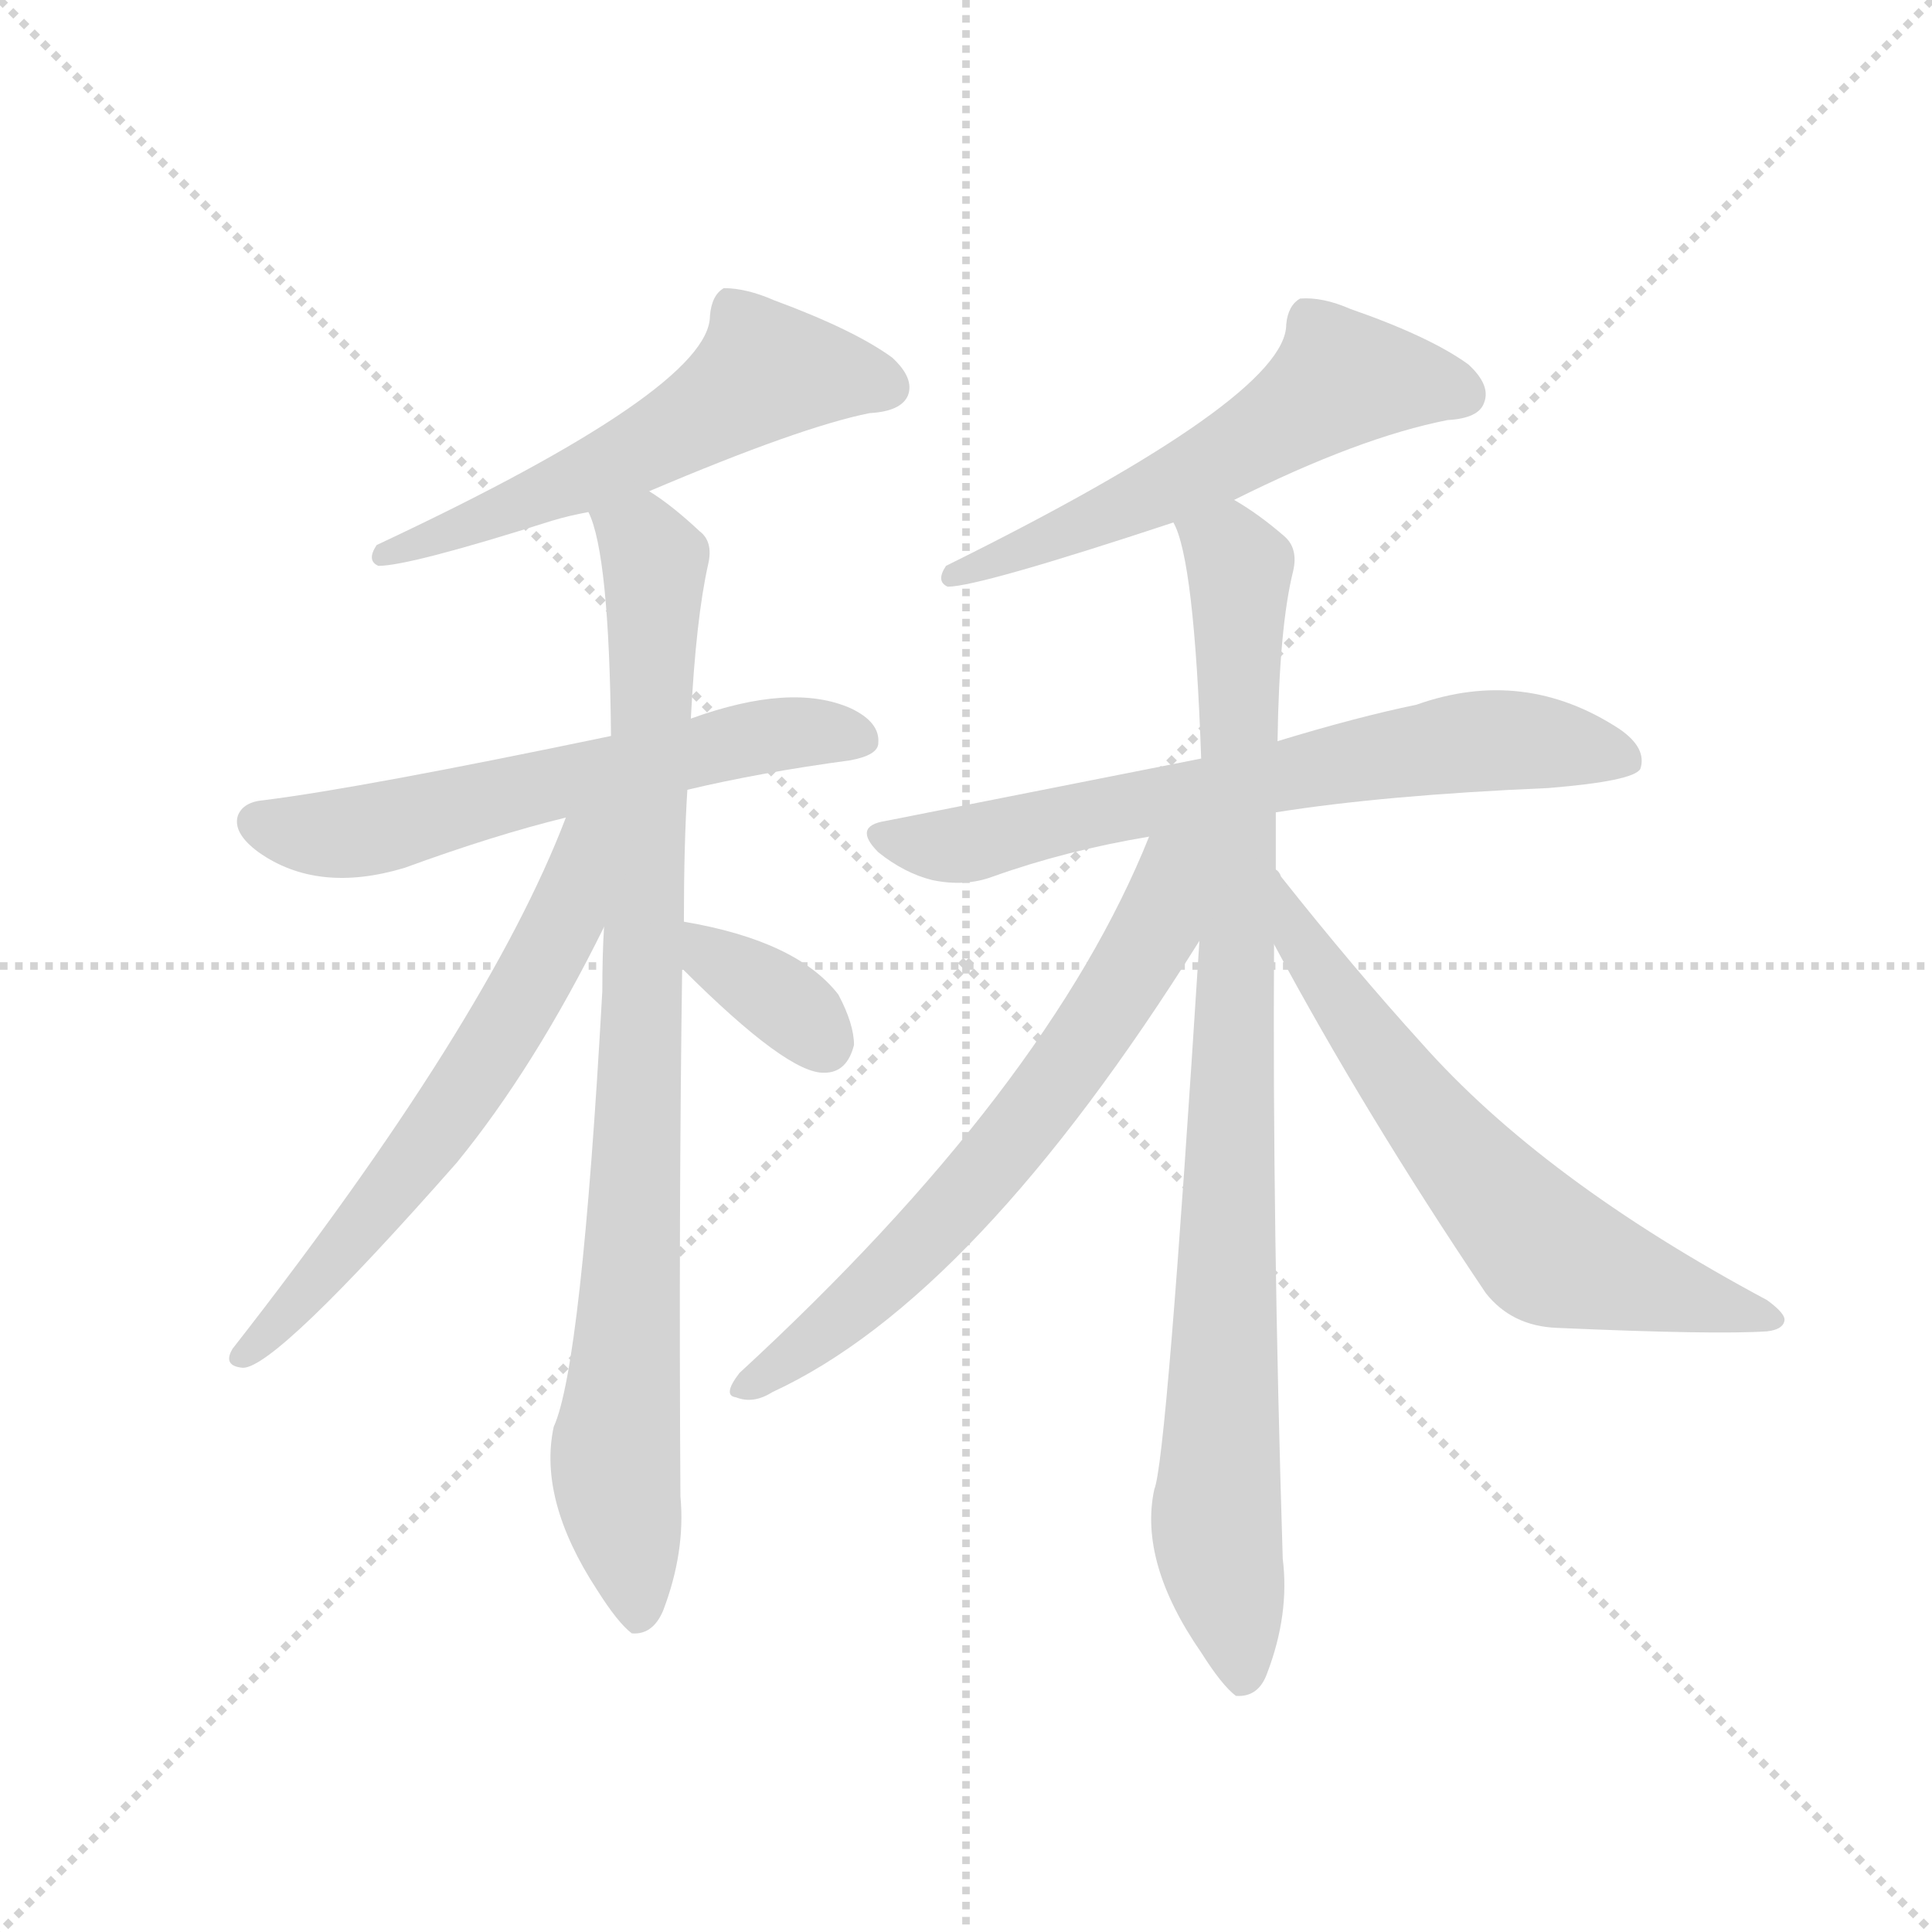 <svg version="1.1" viewBox="0 0 1024 1024" xmlns="http://www.w3.org/2000/svg">
  <g stroke="lightgray" stroke-dasharray="1,1" stroke-width="1" transform="scale(4, 4)">
    <line x1="0" y1="0" x2="256" y2="256"></line>
    <line x1="256" y1="0" x2="0" y2="256"></line>
    <line x1="128" y1="0" x2="128" y2="256"></line>
    <line x1="0" y1="128" x2="256" y2="128"></line>
  </g>
  <g transform="scale(0.92, -0.92) translate(60, -850)">
    <style type="text/css">
      
        @keyframes keyframes0 {
          from {
            stroke: blue;
            stroke-dashoffset: 579;
            stroke-width: 128;
          }
          65% {
            animation-timing-function: step-end;
            stroke: blue;
            stroke-dashoffset: 0;
            stroke-width: 128;
          }
          to {
            stroke: black;
            stroke-width: 1024;
          }
        }
        #make-me-a-hanzi-animation-0 {
          animation: keyframes0 0.721s both;
          animation-delay: 0s;
          animation-timing-function: linear;
        }
      
        @keyframes keyframes1 {
          from {
            stroke: blue;
            stroke-dashoffset: 609;
            stroke-width: 128;
          }
          66% {
            animation-timing-function: step-end;
            stroke: blue;
            stroke-dashoffset: 0;
            stroke-width: 128;
          }
          to {
            stroke: black;
            stroke-width: 1024;
          }
        }
        #make-me-a-hanzi-animation-1 {
          animation: keyframes1 0.746s both;
          animation-delay: 0.721s;
          animation-timing-function: linear;
        }
      
        @keyframes keyframes2 {
          from {
            stroke: blue;
            stroke-dashoffset: 908;
            stroke-width: 128;
          }
          75% {
            animation-timing-function: step-end;
            stroke: blue;
            stroke-dashoffset: 0;
            stroke-width: 128;
          }
          to {
            stroke: black;
            stroke-width: 1024;
          }
        }
        #make-me-a-hanzi-animation-2 {
          animation: keyframes2 0.989s both;
          animation-delay: 1.467s;
          animation-timing-function: linear;
        }
      
        @keyframes keyframes3 {
          from {
            stroke: blue;
            stroke-dashoffset: 632;
            stroke-width: 128;
          }
          67% {
            animation-timing-function: step-end;
            stroke: blue;
            stroke-dashoffset: 0;
            stroke-width: 128;
          }
          to {
            stroke: black;
            stroke-width: 1024;
          }
        }
        #make-me-a-hanzi-animation-3 {
          animation: keyframes3 0.764s both;
          animation-delay: 2.456s;
          animation-timing-function: linear;
        }
      
        @keyframes keyframes4 {
          from {
            stroke: blue;
            stroke-dashoffset: 354;
            stroke-width: 128;
          }
          54% {
            animation-timing-function: step-end;
            stroke: blue;
            stroke-dashoffset: 0;
            stroke-width: 128;
          }
          to {
            stroke: black;
            stroke-width: 1024;
          }
        }
        #make-me-a-hanzi-animation-4 {
          animation: keyframes4 0.538s both;
          animation-delay: 3.22s;
          animation-timing-function: linear;
        }
      
        @keyframes keyframes5 {
          from {
            stroke: blue;
            stroke-dashoffset: 582;
            stroke-width: 128;
          }
          65% {
            animation-timing-function: step-end;
            stroke: blue;
            stroke-dashoffset: 0;
            stroke-width: 128;
          }
          to {
            stroke: black;
            stroke-width: 1024;
          }
        }
        #make-me-a-hanzi-animation-5 {
          animation: keyframes5 0.724s both;
          animation-delay: 3.758s;
          animation-timing-function: linear;
        }
      
        @keyframes keyframes6 {
          from {
            stroke: blue;
            stroke-dashoffset: 693;
            stroke-width: 128;
          }
          69% {
            animation-timing-function: step-end;
            stroke: blue;
            stroke-dashoffset: 0;
            stroke-width: 128;
          }
          to {
            stroke: black;
            stroke-width: 1024;
          }
        }
        #make-me-a-hanzi-animation-6 {
          animation: keyframes6 0.814s both;
          animation-delay: 4.482s;
          animation-timing-function: linear;
        }
      
        @keyframes keyframes7 {
          from {
            stroke: blue;
            stroke-dashoffset: 939;
            stroke-width: 128;
          }
          75% {
            animation-timing-function: step-end;
            stroke: blue;
            stroke-dashoffset: 0;
            stroke-width: 128;
          }
          to {
            stroke: black;
            stroke-width: 1024;
          }
        }
        #make-me-a-hanzi-animation-7 {
          animation: keyframes7 1.014s both;
          animation-delay: 5.296s;
          animation-timing-function: linear;
        }
      
        @keyframes keyframes8 {
          from {
            stroke: blue;
            stroke-dashoffset: 669;
            stroke-width: 128;
          }
          69% {
            animation-timing-function: step-end;
            stroke: blue;
            stroke-dashoffset: 0;
            stroke-width: 128;
          }
          to {
            stroke: black;
            stroke-width: 1024;
          }
        }
        #make-me-a-hanzi-animation-8 {
          animation: keyframes8 0.794s both;
          animation-delay: 6.31s;
          animation-timing-function: linear;
        }
      
        @keyframes keyframes9 {
          from {
            stroke: blue;
            stroke-dashoffset: 649;
            stroke-width: 128;
          }
          68% {
            animation-timing-function: step-end;
            stroke: blue;
            stroke-dashoffset: 0;
            stroke-width: 128;
          }
          to {
            stroke: black;
            stroke-width: 1024;
          }
        }
        #make-me-a-hanzi-animation-9 {
          animation: keyframes9 0.778s both;
          animation-delay: 7.104s;
          animation-timing-function: linear;
        }
      
    </style>
    
      <path d="M 314 567 Q 401 604 441 612 Q 459 613 463 622 Q 467 632 454 644 Q 432 660 386 677 Q 370 684 357 684 Q 350 680 349 668 Q 349 626 157 536 Q 151 527 158 524 Q 176 524 258 550 Q 268 553 279 555 L 314 567 Z" fill="lightgray"></path>
    
      <path d="M 336 395 Q 378 405 430 412 Q 446 415 446 422 Q 447 434 430 442 Q 396 457 338 436 L 292 426 Q 148 396 92 389 Q 80 388 77 380 Q 74 370 89 359 Q 123 335 173 350 Q 225 369 266 379 L 336 395 Z" fill="lightgray"></path>
    
      <path d="M 334 319 Q 334 364 336 395 L 338 436 Q 341 494 348 525 Q 351 538 343 544 Q 327 559 314 567 C 290 585 271 584 279 555 Q 291 531 292 426 L 288 316 Q 287 300 287 279 Q 275 63 259 28 Q 250 -14 284 -66 Q 296 -85 304 -91 Q 316 -92 322 -78 Q 335 -44 332 -12 Q 331 151 333 292 L 334 319 Z" fill="lightgray"></path>
    
      <path d="M 266 379 Q 221 261 74 73 Q 68 63 80 62 Q 99 62 203 180 Q 248 235 288 316 C 331 402 279 412 266 379 Z" fill="lightgray"></path>
    
      <path d="M 333 292 Q 394 231 415 232 Q 428 232 432 248 Q 432 260 423 277 Q 399 308 334 319 C 304 324 312 313 333 292 Z" fill="lightgray"></path>
    
      <path d="M 651 562 Q 723 598 774 608 Q 792 609 795 618 Q 799 628 786 640 Q 764 656 718 672 Q 702 679 689 678 Q 682 674 681 663 Q 681 621 485 524 Q 479 515 486 512 Q 504 512 616 549 L 651 562 Z" fill="lightgray"></path>
    
      <path d="M 675 382 Q 738 392 832 396 Q 881 400 885 407 Q 889 419 873 430 Q 818 466 756 444 Q 722 437 676 423 L 632 413 L 450 377 Q 431 374 446 359 Q 461 347 477 343 Q 496 339 512 345 Q 554 360 602 368 L 675 382 Z" fill="lightgray"></path>
    
      <path d="M 675 349 L 675 382 L 676 423 Q 677 489 685 521 Q 688 534 680 541 Q 665 554 651 562 C 626 579 607 578 616 549 Q 628 528 632 413 L 631 308 Q 612 8 605 -8 Q 596 -50 632 -102 Q 644 -121 652 -127 Q 665 -128 670 -114 Q 683 -80 679 -48 Q 673 145 674 306 L 675 349 Z" fill="lightgray"></path>
    
      <path d="M 602 368 Q 544 223 366 59 Q 356 46 364 45 Q 374 41 385 48 Q 502 102 631 308 C 680 386 618 407 602 368 Z" fill="lightgray"></path>
    
      <path d="M 674 306 Q 726 209 796 105 Q 811 86 837 85 Q 928 81 958 83 Q 967 84 968 89 Q 969 93 958 101 Q 829 170 759 249 Q 720 292 678 345 Q 677 348 675 349 C 657 373 660 332 674 306 Z" fill="lightgray"></path>
    
    
      <clipPath id="make-me-a-hanzi-clip-0">
        <path d="M 314 567 Q 401 604 441 612 Q 459 613 463 622 Q 467 632 454 644 Q 432 660 386 677 Q 370 684 357 684 Q 350 680 349 668 Q 349 626 157 536 Q 151 527 158 524 Q 176 524 258 550 Q 268 553 279 555 L 314 567 Z"></path>
      </clipPath>
      <path clip-path="url(#make-me-a-hanzi-clip-0)" d="M 451 627 L 381 637 L 290 581 L 205 545 L 196 547 L 190 539 L 170 540 L 161 530" fill="none" id="make-me-a-hanzi-animation-0" stroke-dasharray="451 902" stroke-linecap="round"></path>
    
      <clipPath id="make-me-a-hanzi-clip-1">
        <path d="M 336 395 Q 378 405 430 412 Q 446 415 446 422 Q 447 434 430 442 Q 396 457 338 436 L 292 426 Q 148 396 92 389 Q 80 388 77 380 Q 74 370 89 359 Q 123 335 173 350 Q 225 369 266 379 L 336 395 Z"></path>
      </clipPath>
      <path clip-path="url(#make-me-a-hanzi-clip-1)" d="M 88 376 L 146 371 L 385 426 L 435 425" fill="none" id="make-me-a-hanzi-animation-1" stroke-dasharray="481 962" stroke-linecap="round"></path>
    
      <clipPath id="make-me-a-hanzi-clip-2">
        <path d="M 334 319 Q 334 364 336 395 L 338 436 Q 341 494 348 525 Q 351 538 343 544 Q 327 559 314 567 C 290 585 271 584 279 555 Q 291 531 292 426 L 288 316 Q 287 300 287 279 Q 275 63 259 28 Q 250 -14 284 -66 Q 296 -85 304 -91 Q 316 -92 322 -78 Q 335 -44 332 -12 Q 331 151 333 292 L 334 319 Z"></path>
      </clipPath>
      <path clip-path="url(#make-me-a-hanzi-clip-2)" d="M 286 554 L 312 537 L 317 525 L 309 228 L 295 17 L 307 -82" fill="none" id="make-me-a-hanzi-animation-2" stroke-dasharray="780 1560" stroke-linecap="round"></path>
    
      <clipPath id="make-me-a-hanzi-clip-3">
        <path d="M 266 379 Q 221 261 74 73 Q 68 63 80 62 Q 99 62 203 180 Q 248 235 288 316 C 331 402 279 412 266 379 Z"></path>
      </clipPath>
      <path clip-path="url(#make-me-a-hanzi-clip-3)" d="M 286 378 L 276 365 L 258 305 L 181 181 L 80 69" fill="none" id="make-me-a-hanzi-animation-3" stroke-dasharray="504 1008" stroke-linecap="round"></path>
    
      <clipPath id="make-me-a-hanzi-clip-4">
        <path d="M 333 292 Q 394 231 415 232 Q 428 232 432 248 Q 432 260 423 277 Q 399 308 334 319 C 304 324 312 313 333 292 Z"></path>
      </clipPath>
      <path clip-path="url(#make-me-a-hanzi-clip-4)" d="M 342 312 L 349 298 L 379 282 L 415 249" fill="none" id="make-me-a-hanzi-animation-4" stroke-dasharray="226 452" stroke-linecap="round"></path>
    
      <clipPath id="make-me-a-hanzi-clip-5">
        <path d="M 651 562 Q 723 598 774 608 Q 792 609 795 618 Q 799 628 786 640 Q 764 656 718 672 Q 702 679 689 678 Q 682 674 681 663 Q 681 621 485 524 Q 479 515 486 512 Q 504 512 616 549 L 651 562 Z"></path>
      </clipPath>
      <path clip-path="url(#make-me-a-hanzi-clip-5)" d="M 783 623 L 713 632 L 599 561 L 512 526 L 498 527 L 488 518" fill="none" id="make-me-a-hanzi-animation-5" stroke-dasharray="454 908" stroke-linecap="round"></path>
    
      <clipPath id="make-me-a-hanzi-clip-6">
        <path d="M 675 382 Q 738 392 832 396 Q 881 400 885 407 Q 889 419 873 430 Q 818 466 756 444 Q 722 437 676 423 L 632 413 L 450 377 Q 431 374 446 359 Q 461 347 477 343 Q 496 339 512 345 Q 554 360 602 368 L 675 382 Z"></path>
      </clipPath>
      <path clip-path="url(#make-me-a-hanzi-clip-6)" d="M 448 368 L 501 364 L 567 382 L 796 424 L 878 412" fill="none" id="make-me-a-hanzi-animation-6" stroke-dasharray="565 1130" stroke-linecap="round"></path>
    
      <clipPath id="make-me-a-hanzi-clip-7">
        <path d="M 675 349 L 675 382 L 676 423 Q 677 489 685 521 Q 688 534 680 541 Q 665 554 651 562 C 626 579 607 578 616 549 Q 628 528 632 413 L 631 308 Q 612 8 605 -8 Q 596 -50 632 -102 Q 644 -121 652 -127 Q 665 -128 670 -114 Q 683 -80 679 -48 Q 673 145 674 306 L 675 349 Z"></path>
      </clipPath>
      <path clip-path="url(#make-me-a-hanzi-clip-7)" d="M 623 549 L 654 523 L 641 -34 L 655 -118" fill="none" id="make-me-a-hanzi-animation-7" stroke-dasharray="811 1622" stroke-linecap="round"></path>
    
      <clipPath id="make-me-a-hanzi-clip-8">
        <path d="M 602 368 Q 544 223 366 59 Q 356 46 364 45 Q 374 41 385 48 Q 502 102 631 308 C 680 386 618 407 602 368 Z"></path>
      </clipPath>
      <path clip-path="url(#make-me-a-hanzi-clip-8)" d="M 625 367 L 615 353 L 605 312 L 521 190 L 431 96 L 370 51" fill="none" id="make-me-a-hanzi-animation-8" stroke-dasharray="541 1082" stroke-linecap="round"></path>
    
      <clipPath id="make-me-a-hanzi-clip-9">
        <path d="M 674 306 Q 726 209 796 105 Q 811 86 837 85 Q 928 81 958 83 Q 967 84 968 89 Q 969 93 958 101 Q 829 170 759 249 Q 720 292 678 345 Q 677 348 675 349 C 657 373 660 332 674 306 Z"></path>
      </clipPath>
      <path clip-path="url(#make-me-a-hanzi-clip-9)" d="M 682 338 L 686 313 L 715 269 L 832 128 L 959 92" fill="none" id="make-me-a-hanzi-animation-9" stroke-dasharray="521 1042" stroke-linecap="round"></path>
    
  </g>
</svg>